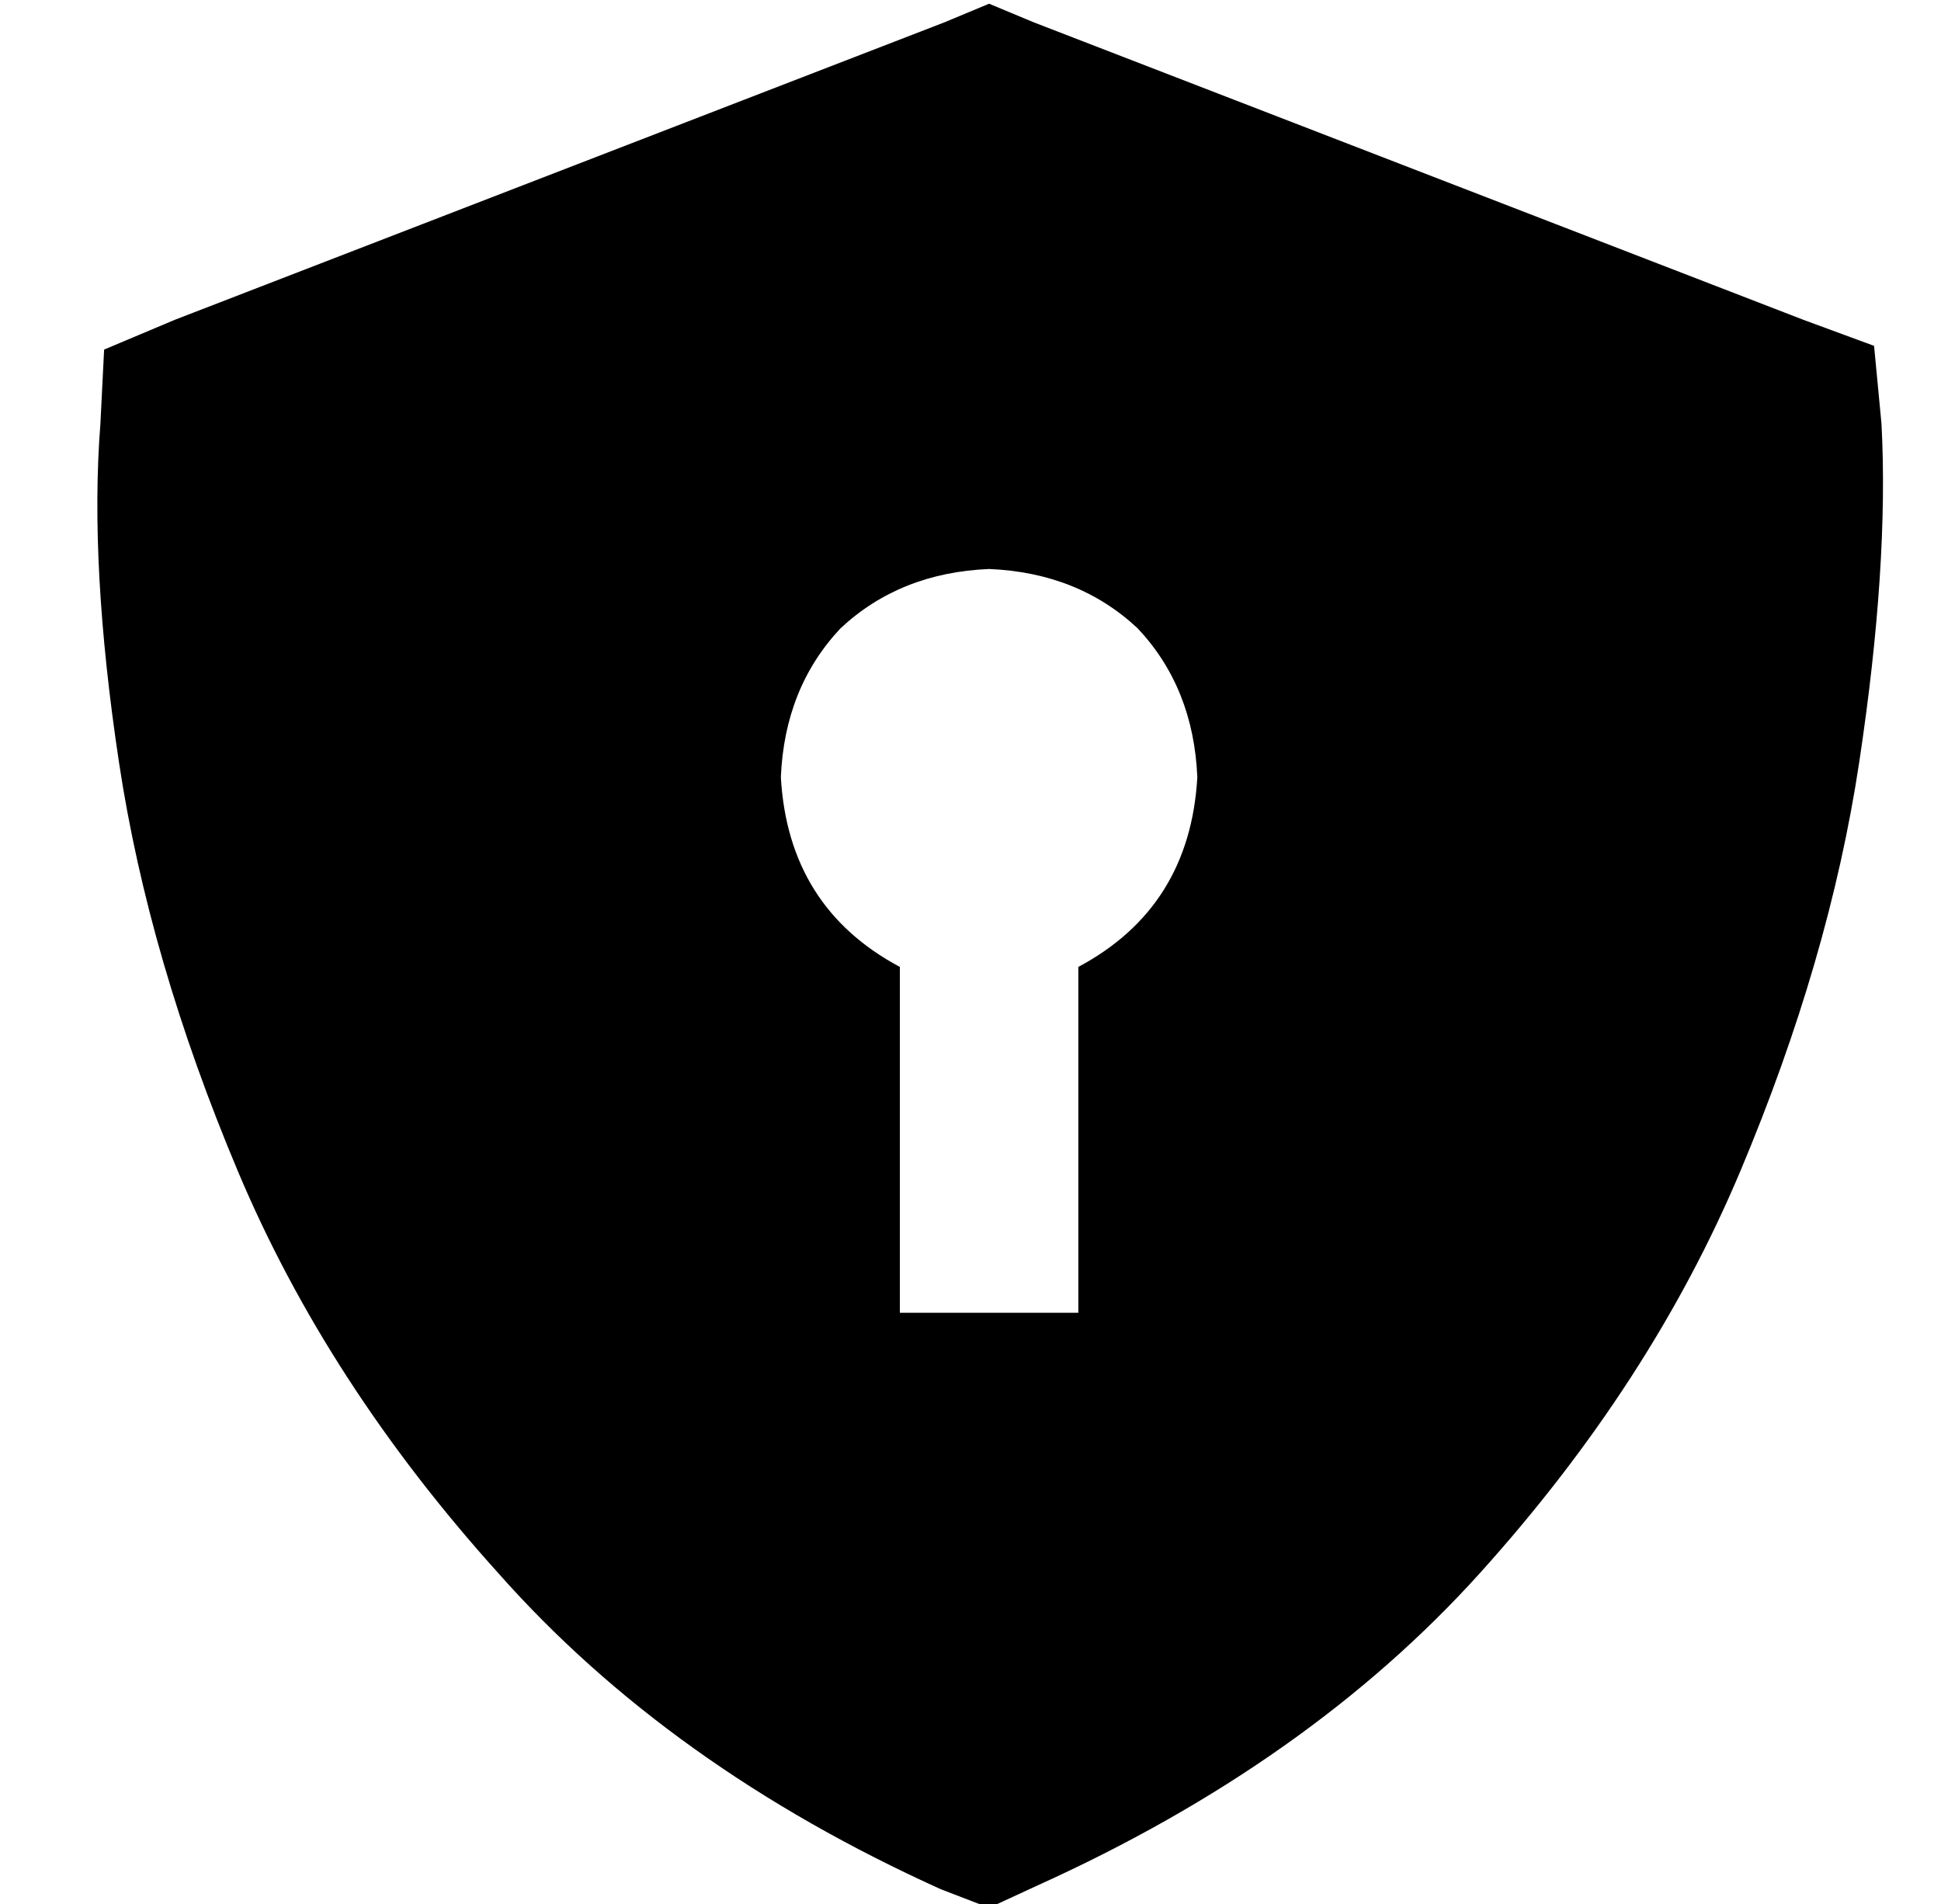 <?xml version="1.0" standalone="no"?>
<!DOCTYPE svg PUBLIC "-//W3C//DTD SVG 1.1//EN" "http://www.w3.org/Graphics/SVG/1.1/DTD/svg11.dtd" >
<svg xmlns="http://www.w3.org/2000/svg" xmlns:xlink="http://www.w3.org/1999/xlink" version="1.1" viewBox="-10 -40 522 512">
   <path fill="currentColor"
d="M256 -39l12 5l-12 -5l12 5l207 80v0l19 7v0l2 21v0q2 38 -6 91t-32 110t-70 108t-119 84l-13 6v0l-13 -5v0q-73 -33 -119 -85q-46 -51 -70 -108t-32 -110t-5 -91l1 -20v0l19 -8v0l207 -80v0l12 -5v0zM312 169q-1 -24 -16 -40v0v0q-16 -15 -40 -16q-24 1 -40 16
q-15 16 -16 40q2 35 32 51v69v0v24v0h48v0v-24v0v-69v0q30 -16 32 -51v0z" />
</svg>
